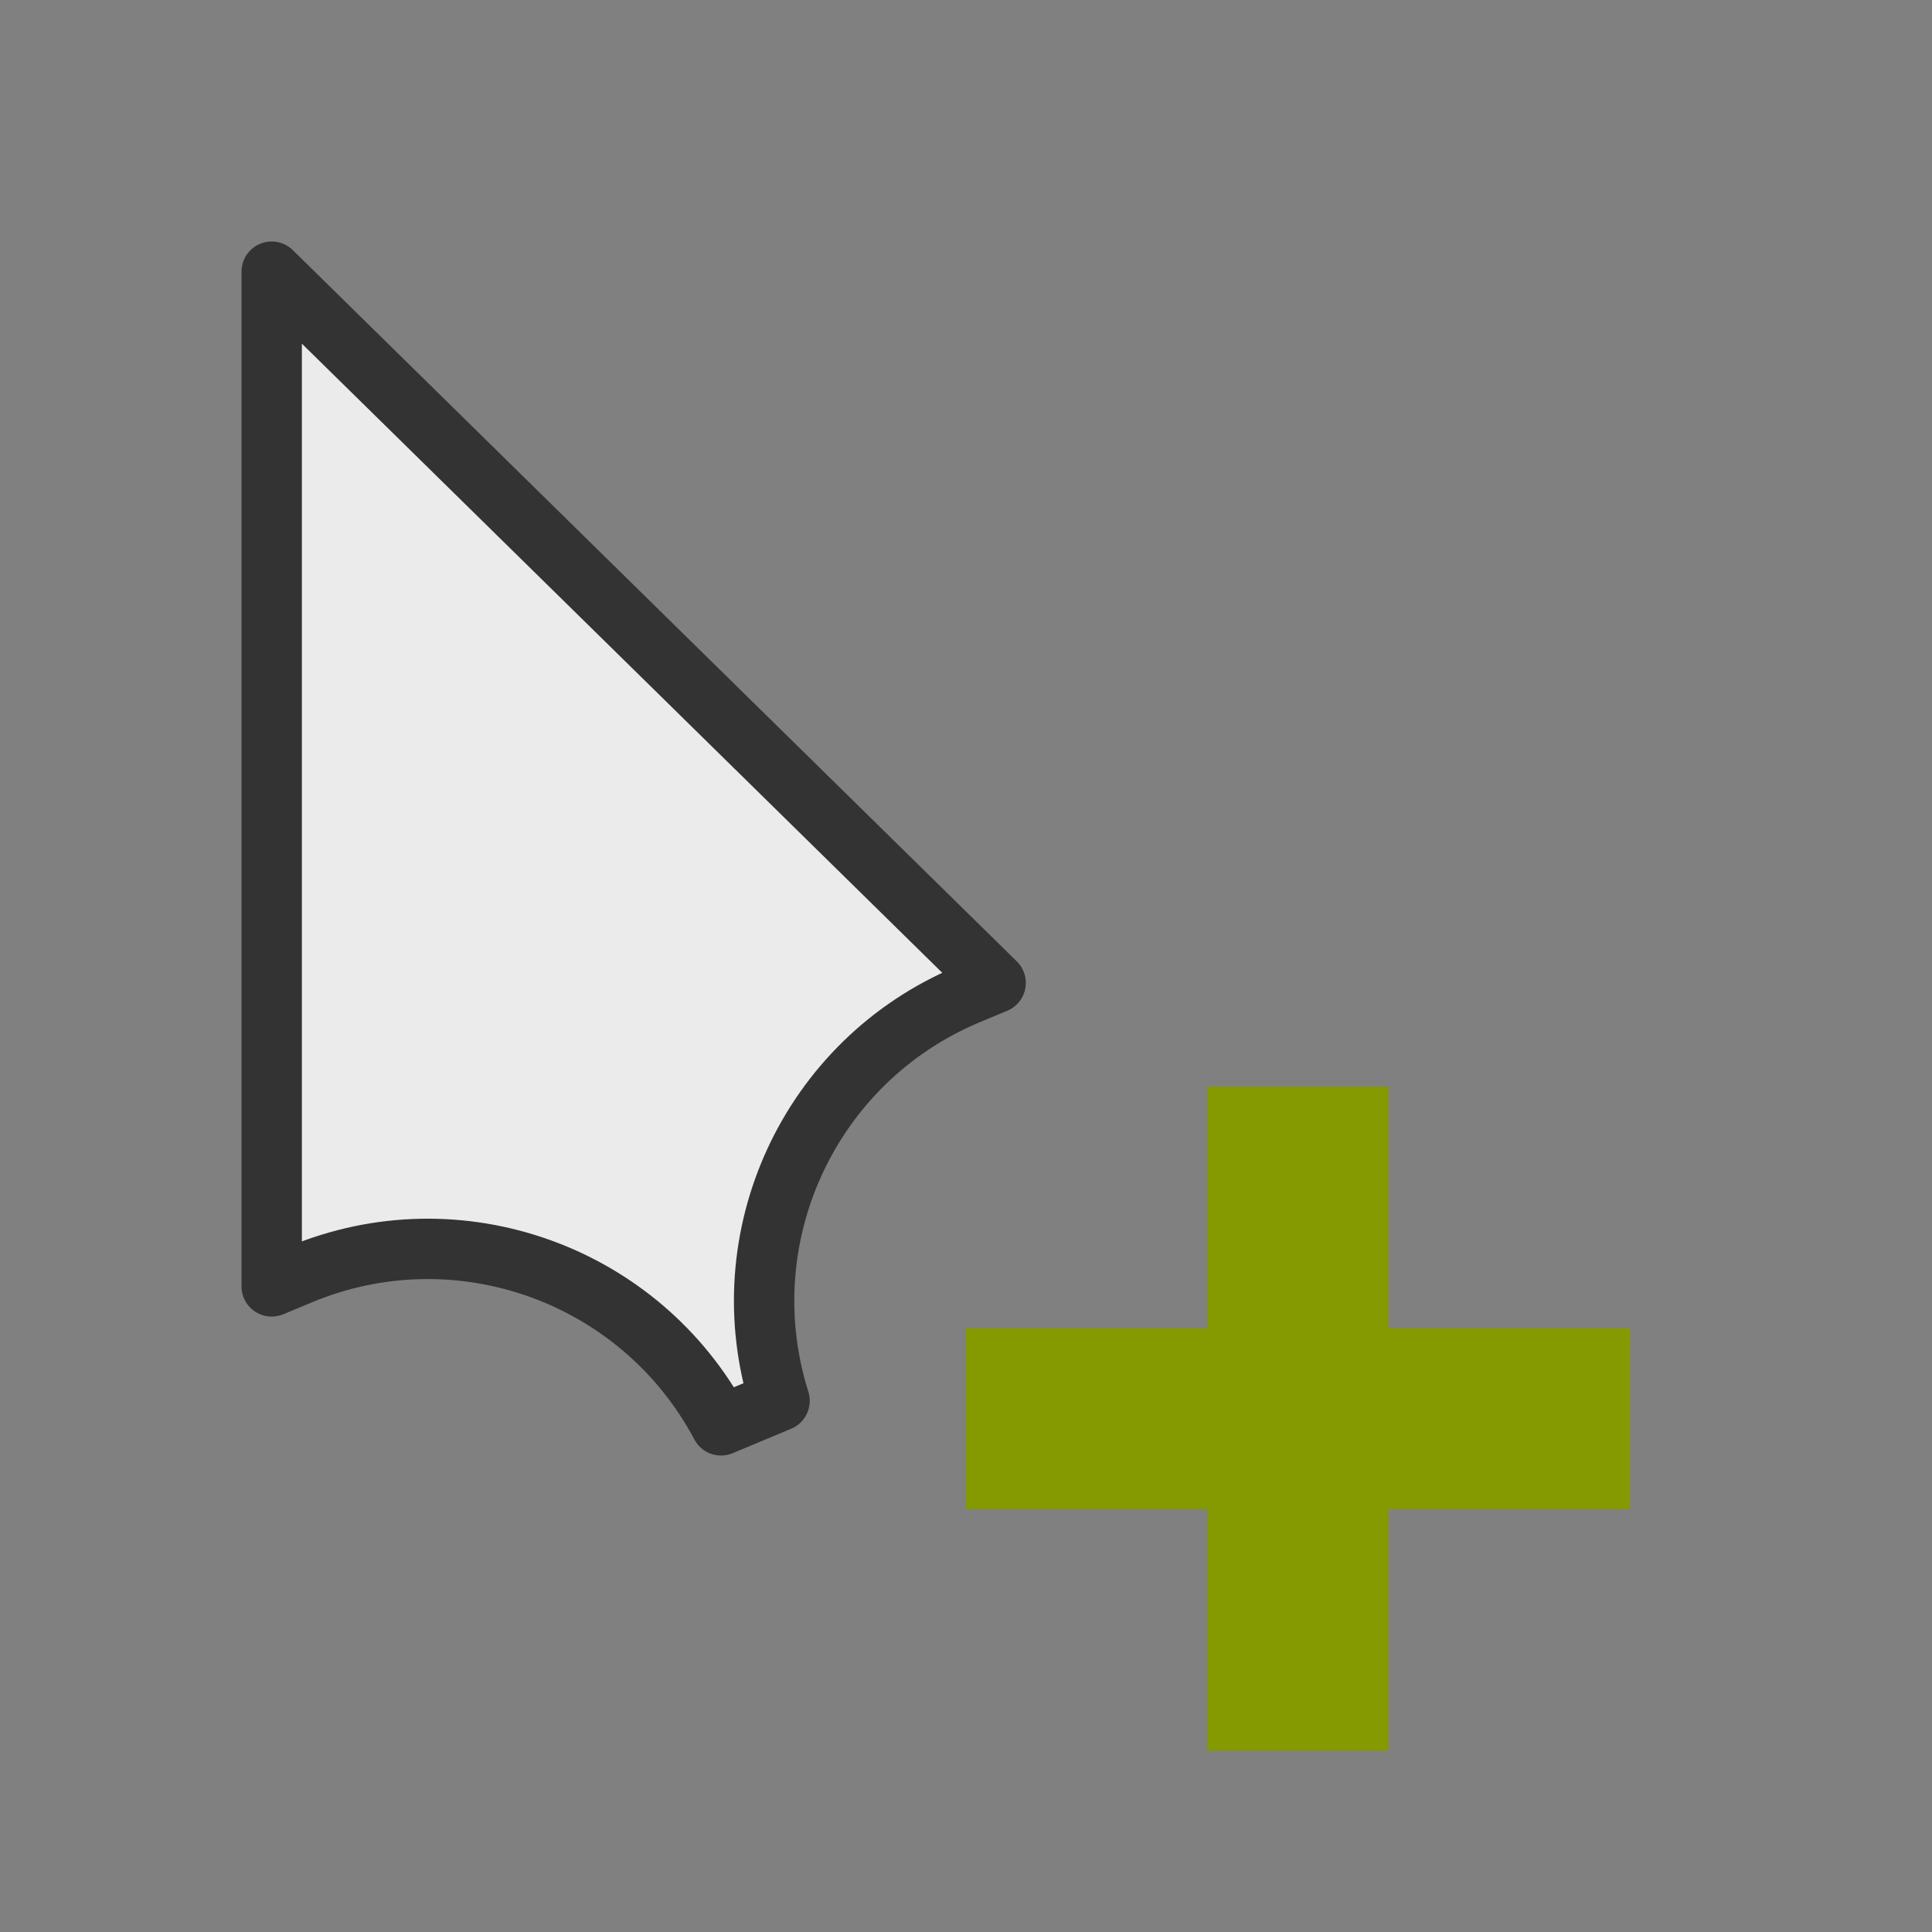 <?xml version="1.0" encoding="UTF-8" standalone="no"?>
<svg
   xmlns:dc="http://purl.org/dc/elements/1.1/"
   xmlns:cc="http://creativecommons.org/ns#"
   xmlns:rdf="http://www.w3.org/1999/02/22-rdf-syntax-ns#"
   xmlns:svg="http://www.w3.org/2000/svg"
   xmlns="http://www.w3.org/2000/svg"
   xmlns:sodipodi="http://sodipodi.sourceforge.net/DTD/sodipodi-0.dtd"
   xmlns:inkscape="http://www.inkscape.org/namespaces/inkscape"
   width="32px"
   height="32px"
   viewBox="0 0 24 24"
   version="1.1"
   id="svg2"
   inkscape:version="0.91 r"
   sodipodi:docname="copy.svg">
  <rect x="0" y="0" width="24" height="24" fill="#808080" stroke="none"/>
  <defs
     id="defs11" />
  <sodipodi:namedview
     pagecolor="#ffffff"
     bordercolor="#666666"
     borderopacity="1"
     objecttolerance="10"
     gridtolerance="10"
     guidetolerance="10"
     inkscape:pageopacity="0"
     inkscape:pageshadow="2"
     inkscape:window-width="1920"
     inkscape:window-height="1056"
     id="namedview9"
     showgrid="true"
     inkscape:zoom="20.85965"
     inkscape:cx="19.179585"
     inkscape:cy="12.924578"
     inkscape:window-x="0"
     inkscape:window-y="24"
     inkscape:window-maximized="1"
     inkscape:current-layer="svg2">
    <inkscape:grid
       type="xygrid"
       id="grid4141" />
  </sodipodi:namedview>
  <path
     inkscape:connector-curvature="0"
     id="path5"
     d="m 3.375,3.375 0,12.605 0.348,-0.145 c 1.965,-0.824 4.234,-0.012 5.234,1.871 L 9.684,17.402 C 9.043,15.367 10.055,13.18 12.02,12.355 l 0.348,-0.145 z m 0,0"
     style="fill:#ebebeb;fill-opacity:1;fill-rule:nonzero;stroke:#333333;stroke-width:0.75;stroke-linecap:butt;stroke-linejoin:round;stroke-miterlimit:4;stroke-opacity:1" />
  <path
     inkscape:connector-curvature="0"
     id="path7"
     d="m 15,13.5 0,3 -3,0 0,2.25 3,0 0,3 2.25,0 0,-3 3,0 0,-2.25 -3,0 0,-3 z m 0,0"
     style="fill:#859900;fill-opacity:1;fill-rule:nonzero;stroke:none" />
</svg>
